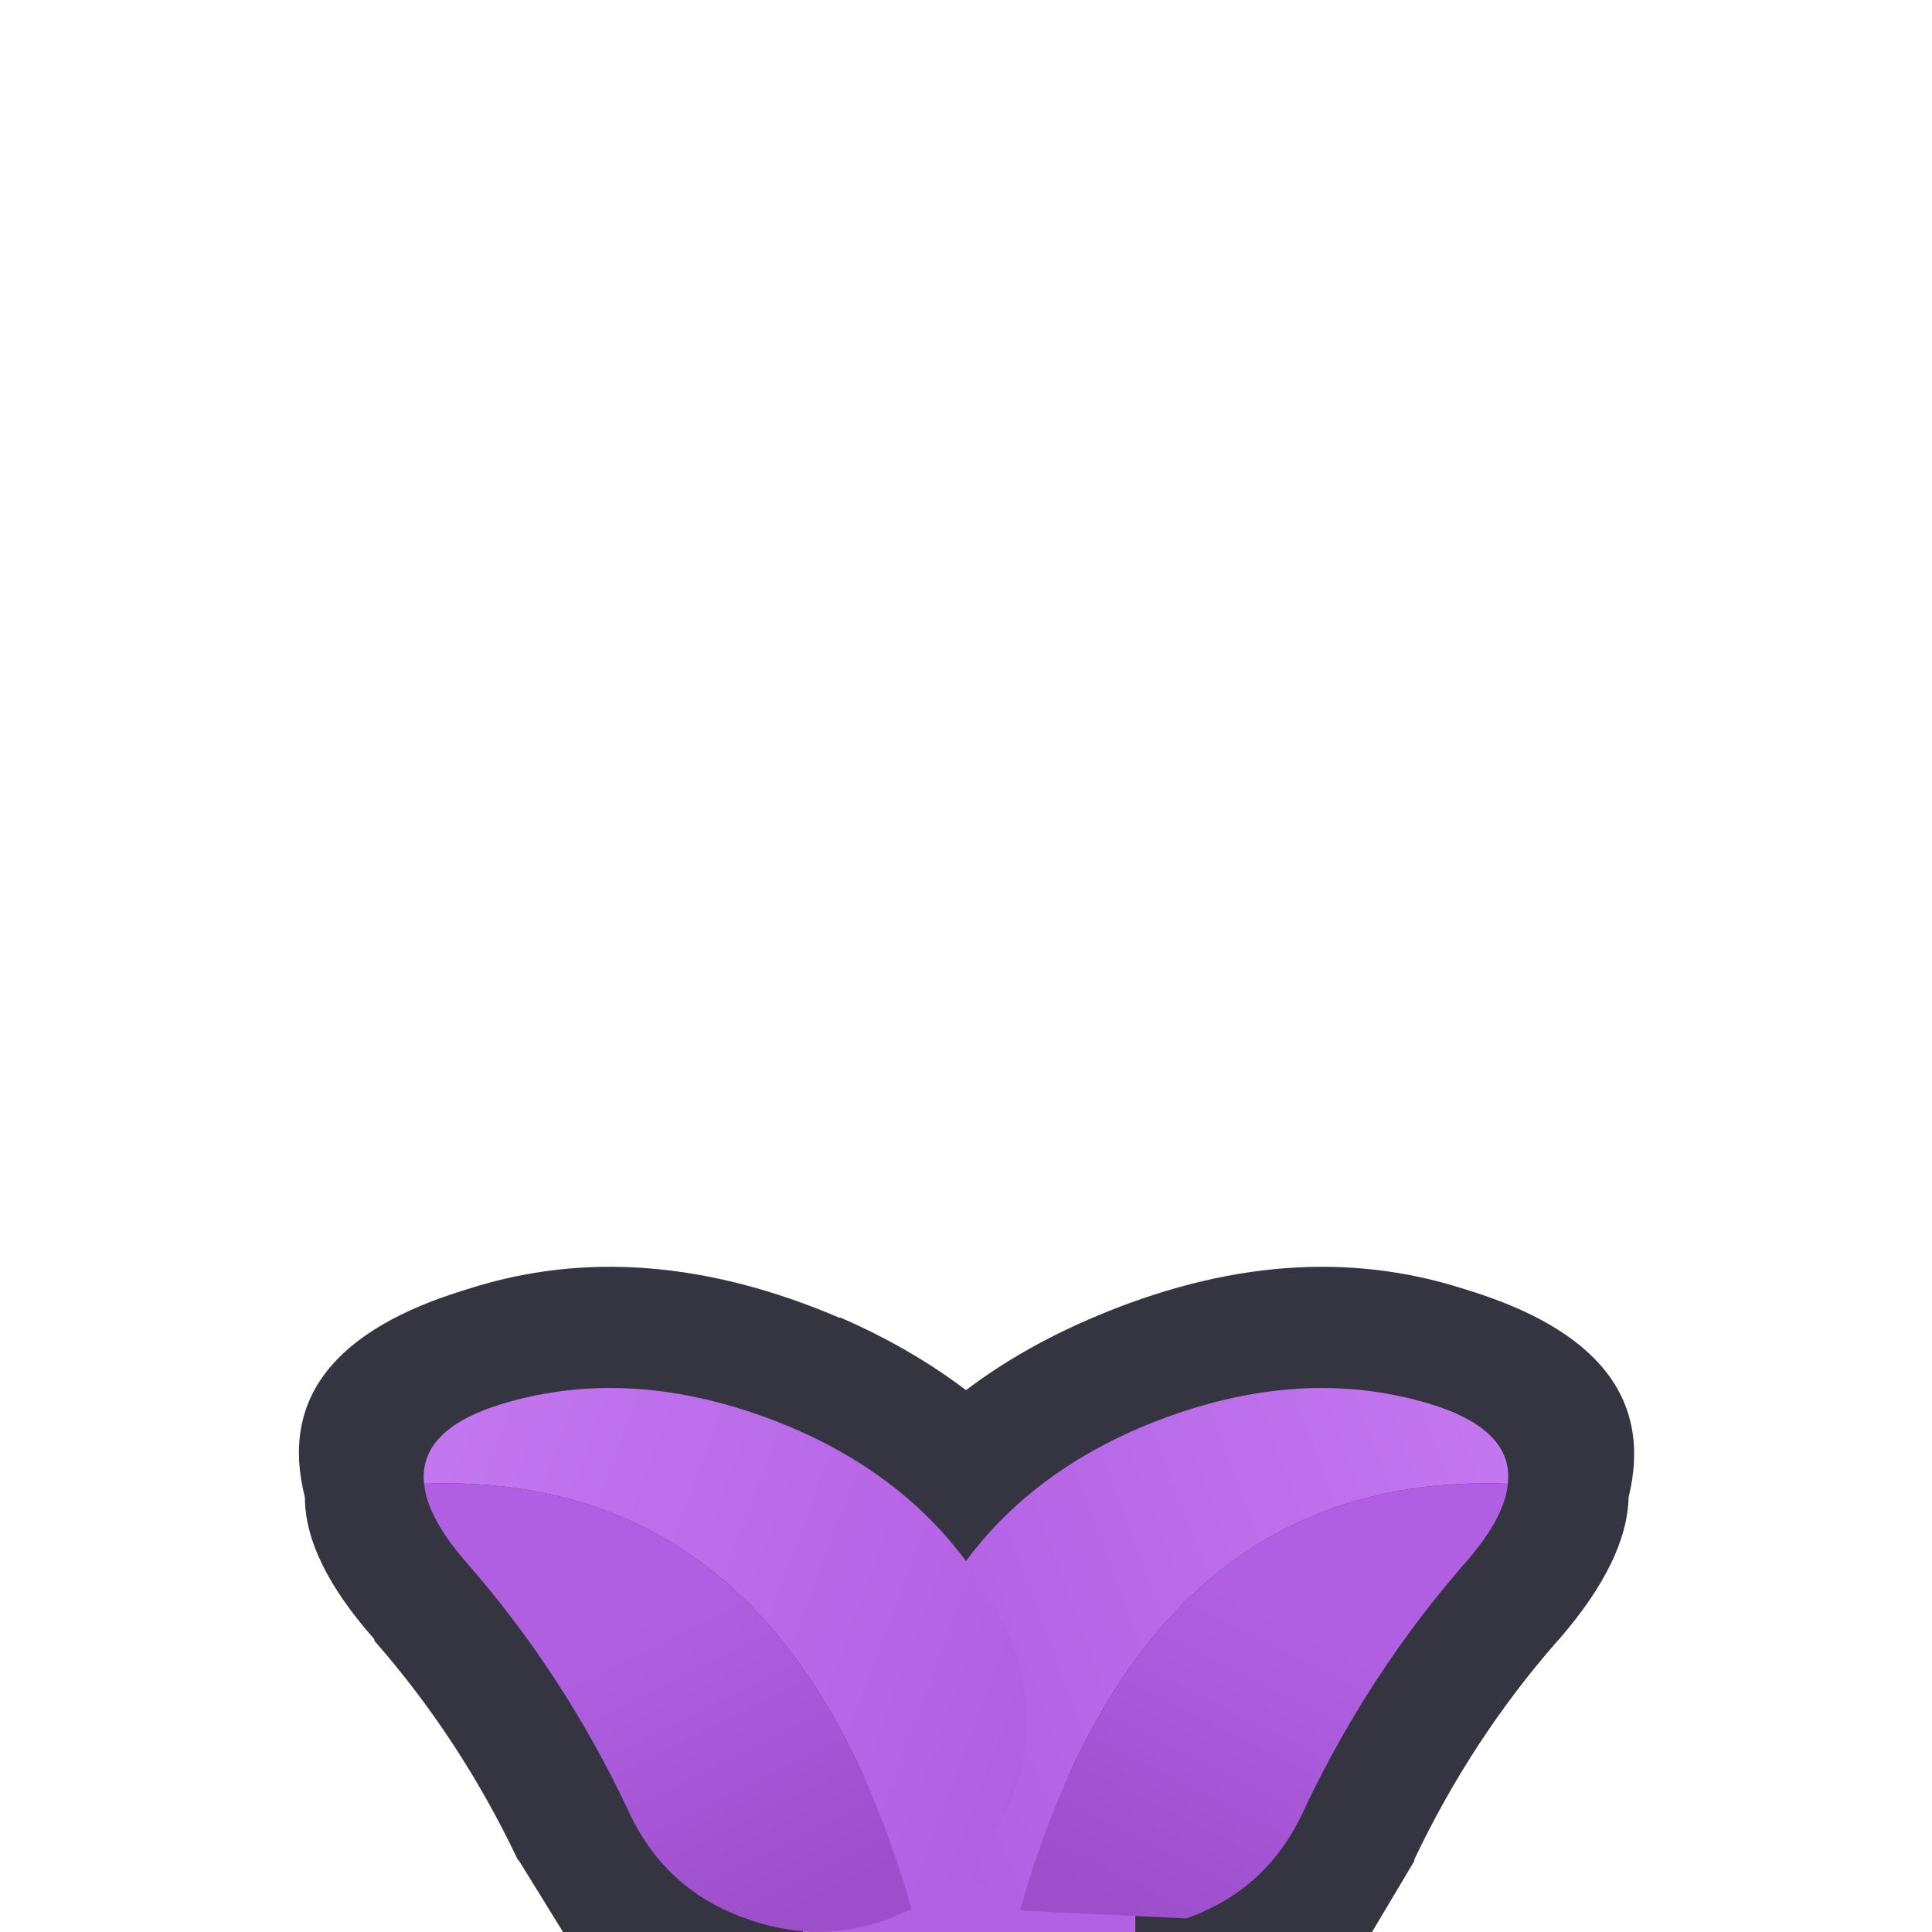 <svg width="64" height="64" xmlns="http://www.w3.org/2000/svg" xmlns:xlink="http://www.w3.org/1999/xlink">
  <defs>
    <linearGradient gradientUnits="userSpaceOnUse" x1="-819.2" x2="819.2" spreadMethod="pad" gradientTransform="matrix(-0.013 0.005 0.003 0.008 40.1 53.7)" id="gradient0">
      <stop offset="0" stop-color="#C377F0"/>
      <stop offset="1" stop-color="#B15FE2"/>
    </linearGradient>
    <linearGradient gradientUnits="userSpaceOnUse" x1="-819.2" x2="819.2" spreadMethod="pad" gradientTransform="matrix(-0.003 0.006 0.006 0.003 39.7 58.3)" id="gradient1">
      <stop offset="0" stop-color="#B15FE2"/>
      <stop offset="1" stop-color="#9C4ECB"/>
    </linearGradient>
    <linearGradient gradientUnits="userSpaceOnUse" x1="-819.2" x2="819.2" spreadMethod="pad" gradientTransform="matrix(0.013 0.005 -0.003 0.008 23.9 53.7)" id="gradient2">
      <stop offset="0" stop-color="#C377F0"/>
      <stop offset="1" stop-color="#B15FE2"/>
    </linearGradient>
    <linearGradient gradientUnits="userSpaceOnUse" x1="-819.2" x2="819.2" spreadMethod="pad" gradientTransform="matrix(0.003 0.006 -0.006 0.003 24.3 58.3)" id="gradient3">
      <stop offset="0" stop-color="#B15FE2"/>
      <stop offset="1" stop-color="#9C4ECB"/>
    </linearGradient>
  </defs>
  <g>
    <path stroke="none" fill="#353541" d="M26.6 64 L18.65 64 17.2 61.65 17.15 61.6 Q15.25 57.6 12.4 54.35 L12.4 54.3 Q10.1 51.7 10.1 49.6 8.85 44.7 15.5 42.7 21.25 40.85 27.8 43.65 L27.85 43.65 Q30.15 44.65 32 46.05 33.85 44.65 36.2 43.65 42.75 40.85 48.5 42.7 55.15 44.7 53.95 49.6 53.9 51.7 51.65 54.3 L51.6 54.35 Q48.75 57.6 46.85 61.6 L46.85 61.65 45.45 64 37.6 64 37.6 58.9 26.6 58.9 26.6 64"/>
    <path stroke="none" fill="#B261E3" d="M26.6 64 L26.6 58.9 37.6 58.9 37.6 64 26.6 64"/>
    <path stroke="none" fill="url(#gradient0)" d="M33.8 63.25 Q31.35 62 30.4 59.35 29.45 56.6 30.65 54 32.75 49.45 37.75 47.3 42.85 45.15 47.35 46.5 50.15 47.35 49.95 49.15 37.95 48.7 33.8 63.25"/>
    <path stroke="none" fill="url(#gradient1)" d="M33.8 63.25 Q37.95 48.7 49.95 49.15 49.85 50.25 48.6 51.7 45.35 55.4 43.2 59.95 42 62.6 39.3 63.55 L33.95 63.3 33.8 63.25"/>
    <path stroke="none" fill="url(#gradient2)" d="M14.05 49.15 Q13.85 47.35 16.65 46.5 21.15 45.15 26.25 47.3 31.25 49.45 33.35 54 34.55 56.6 33.6 59.35 32.65 62 30.2 63.25 26.05 48.7 14.05 49.15"/>
    <path stroke="none" fill="url(#gradient3)" d="M14.05 49.15 Q26.05 48.7 30.2 63.25 L30.05 63.3 Q27.45 64.55 24.7 63.55 22 62.6 20.8 59.95 18.65 55.4 15.4 51.7 14.15 50.25 14.05 49.15"/>
  </g>
</svg>
